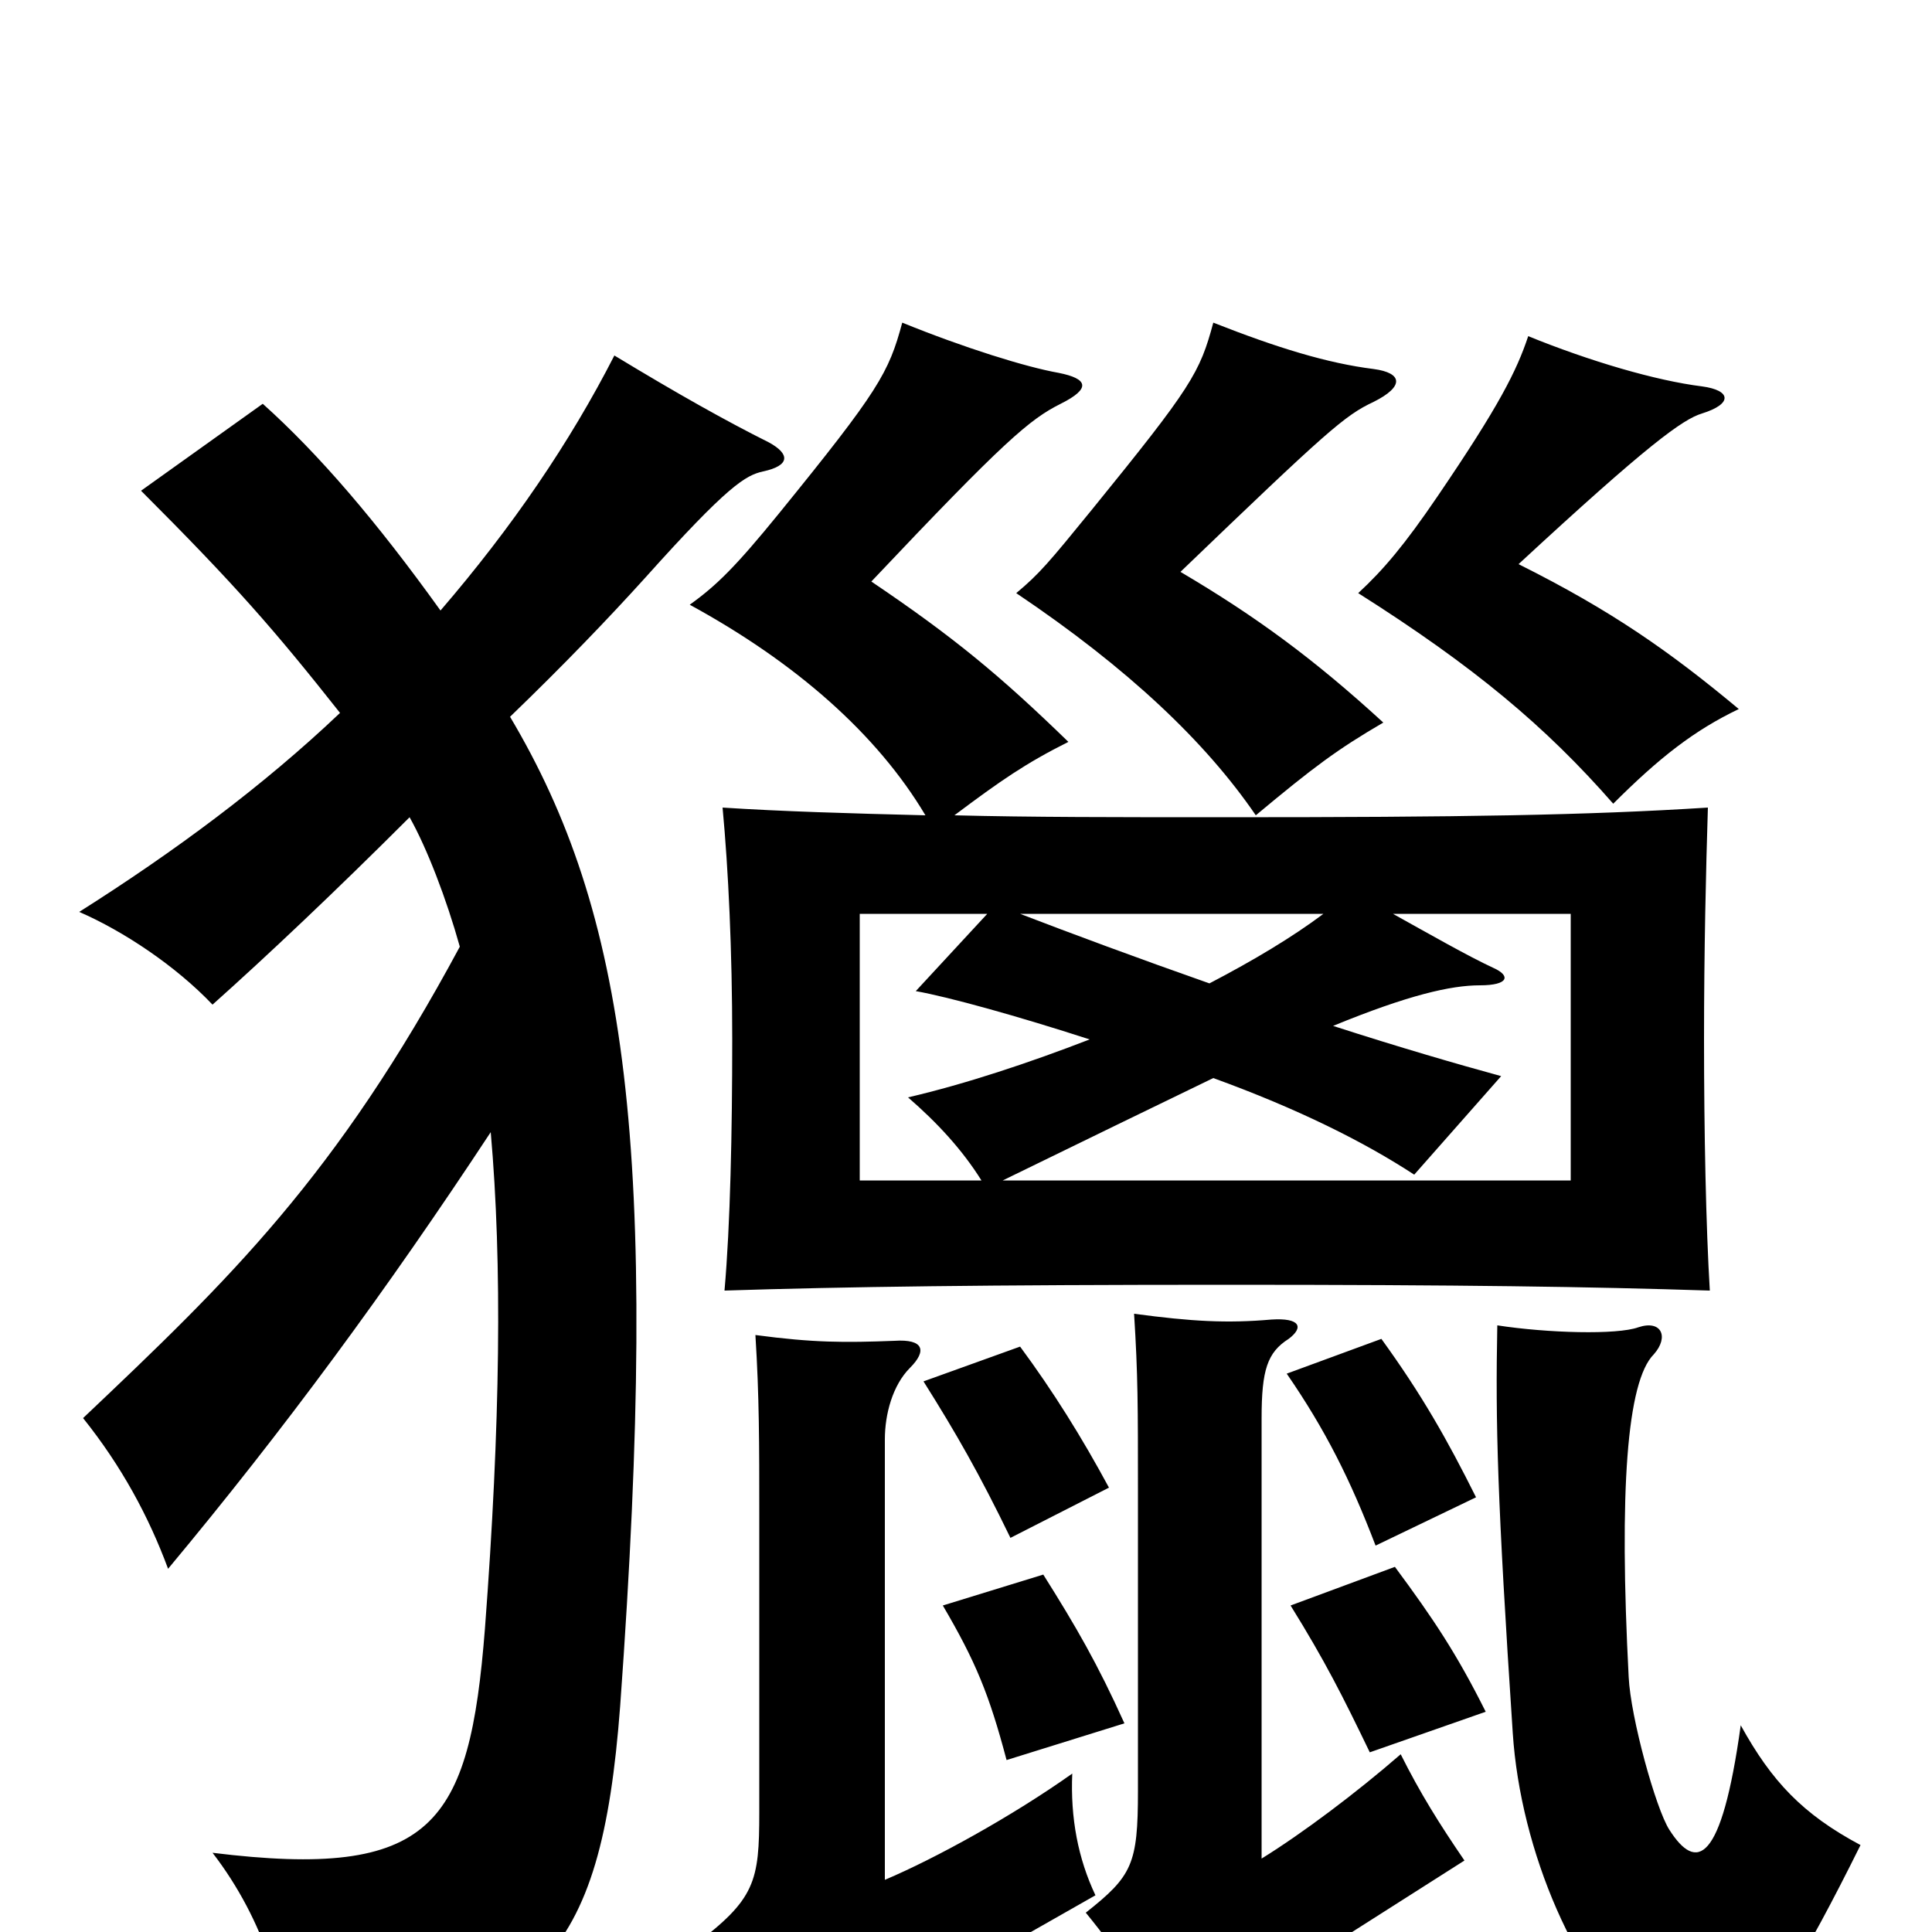 <svg xmlns="http://www.w3.org/2000/svg" viewBox="0 -1000 1000 1000">
	<path fill="#000000" d="M963 -45C933 -61 917 -78 901 -107C891 -35 878 -31 864 -53C857 -64 844 -111 843 -132C838 -228 842 -285 856 -299C864 -308 860 -317 848 -313C837 -309 801 -310 775 -314C774 -263 775 -224 783 -103C787 -42 816 26 854 57C884 82 904 74 963 -45ZM769 -114C754 -144 742 -162 722 -189L668 -169C686 -140 695 -122 709 -93ZM582 -108C568 -139 557 -158 540 -185L488 -169C505 -140 512 -123 521 -89ZM574 -230C560 -256 545 -280 528 -303L478 -285C495 -258 507 -237 523 -204ZM764 -225C749 -255 736 -278 715 -307L666 -289C686 -260 699 -234 712 -200ZM900 -633C864 -663 834 -684 786 -708C853 -770 871 -783 881 -786C897 -791 896 -798 881 -800C857 -803 823 -813 791 -826C785 -808 776 -790 744 -743C727 -718 716 -705 703 -693C763 -655 800 -624 835 -584C859 -608 877 -622 900 -633ZM716 -626C680 -659 650 -681 611 -704C687 -777 696 -785 711 -792C727 -800 726 -807 711 -809C687 -812 661 -820 628 -833C621 -807 617 -800 565 -736C543 -709 538 -703 526 -693C584 -654 624 -616 650 -578C680 -603 692 -612 716 -626ZM658 -317C635 -315 617 -316 587 -320C589 -288 589 -273 589 -227V-73C589 -35 586 -29 562 -10C580 12 596 36 613 67C625 54 648 33 659 26L758 -37C745 -56 735 -72 725 -92C702 -72 674 -51 653 -38V-266C653 -291 656 -300 667 -307C675 -313 673 -318 658 -317ZM463 -306C437 -305 421 -305 391 -309C393 -277 393 -253 393 -216V-62C393 -26 391 -17 359 7C384 28 408 54 424 77C441 57 453 46 465 39L567 -19C558 -38 554 -59 555 -82C524 -60 484 -38 458 -27V-255C458 -268 462 -283 471 -292C480 -301 478 -307 463 -306ZM479 -578C439 -579 405 -580 374 -582C377 -550 379 -508 379 -462C379 -414 378 -366 375 -332C437 -334 511 -335 635 -335C758 -335 823 -334 885 -332C883 -365 882 -414 882 -462C882 -508 883 -550 884 -582C821 -578 757 -577 634 -577C578 -577 533 -577 494 -578C518 -596 531 -605 553 -616C518 -650 494 -670 451 -699C520 -772 533 -783 549 -791C565 -799 563 -804 548 -807C531 -810 499 -820 467 -833C460 -807 455 -798 403 -734C381 -707 371 -697 357 -687C412 -657 454 -620 479 -578ZM238 -510C174 -391 119 -338 43 -266C63 -241 77 -215 87 -188C147 -260 200 -332 254 -414C260 -346 259 -263 251 -157C243 -55 224 -27 110 -41C137 -6 150 37 146 65C279 47 311 15 321 -117C342 -407 324 -528 264 -629C292 -656 315 -680 334 -701C377 -749 386 -754 395 -756C409 -759 409 -765 398 -771C376 -782 351 -796 318 -816C295 -771 265 -727 228 -684C195 -730 165 -765 136 -791L73 -746C122 -697 142 -674 176 -631C136 -593 90 -559 41 -528C64 -518 91 -500 110 -480C138 -505 174 -539 212 -577C221 -561 231 -535 238 -510ZM685 -527C669 -515 649 -503 626 -491C589 -504 554 -517 528 -527ZM519 -389C562 -410 597 -427 628 -442C672 -426 706 -409 732 -392L777 -443C755 -449 724 -458 690 -469C729 -485 751 -490 766 -490C781 -490 782 -495 773 -499C760 -505 739 -517 721 -527H813V-389ZM511 -527L474 -487C491 -484 527 -474 564 -462C533 -450 500 -439 470 -432C485 -419 498 -405 508 -389H445V-527Z"/>
</svg>